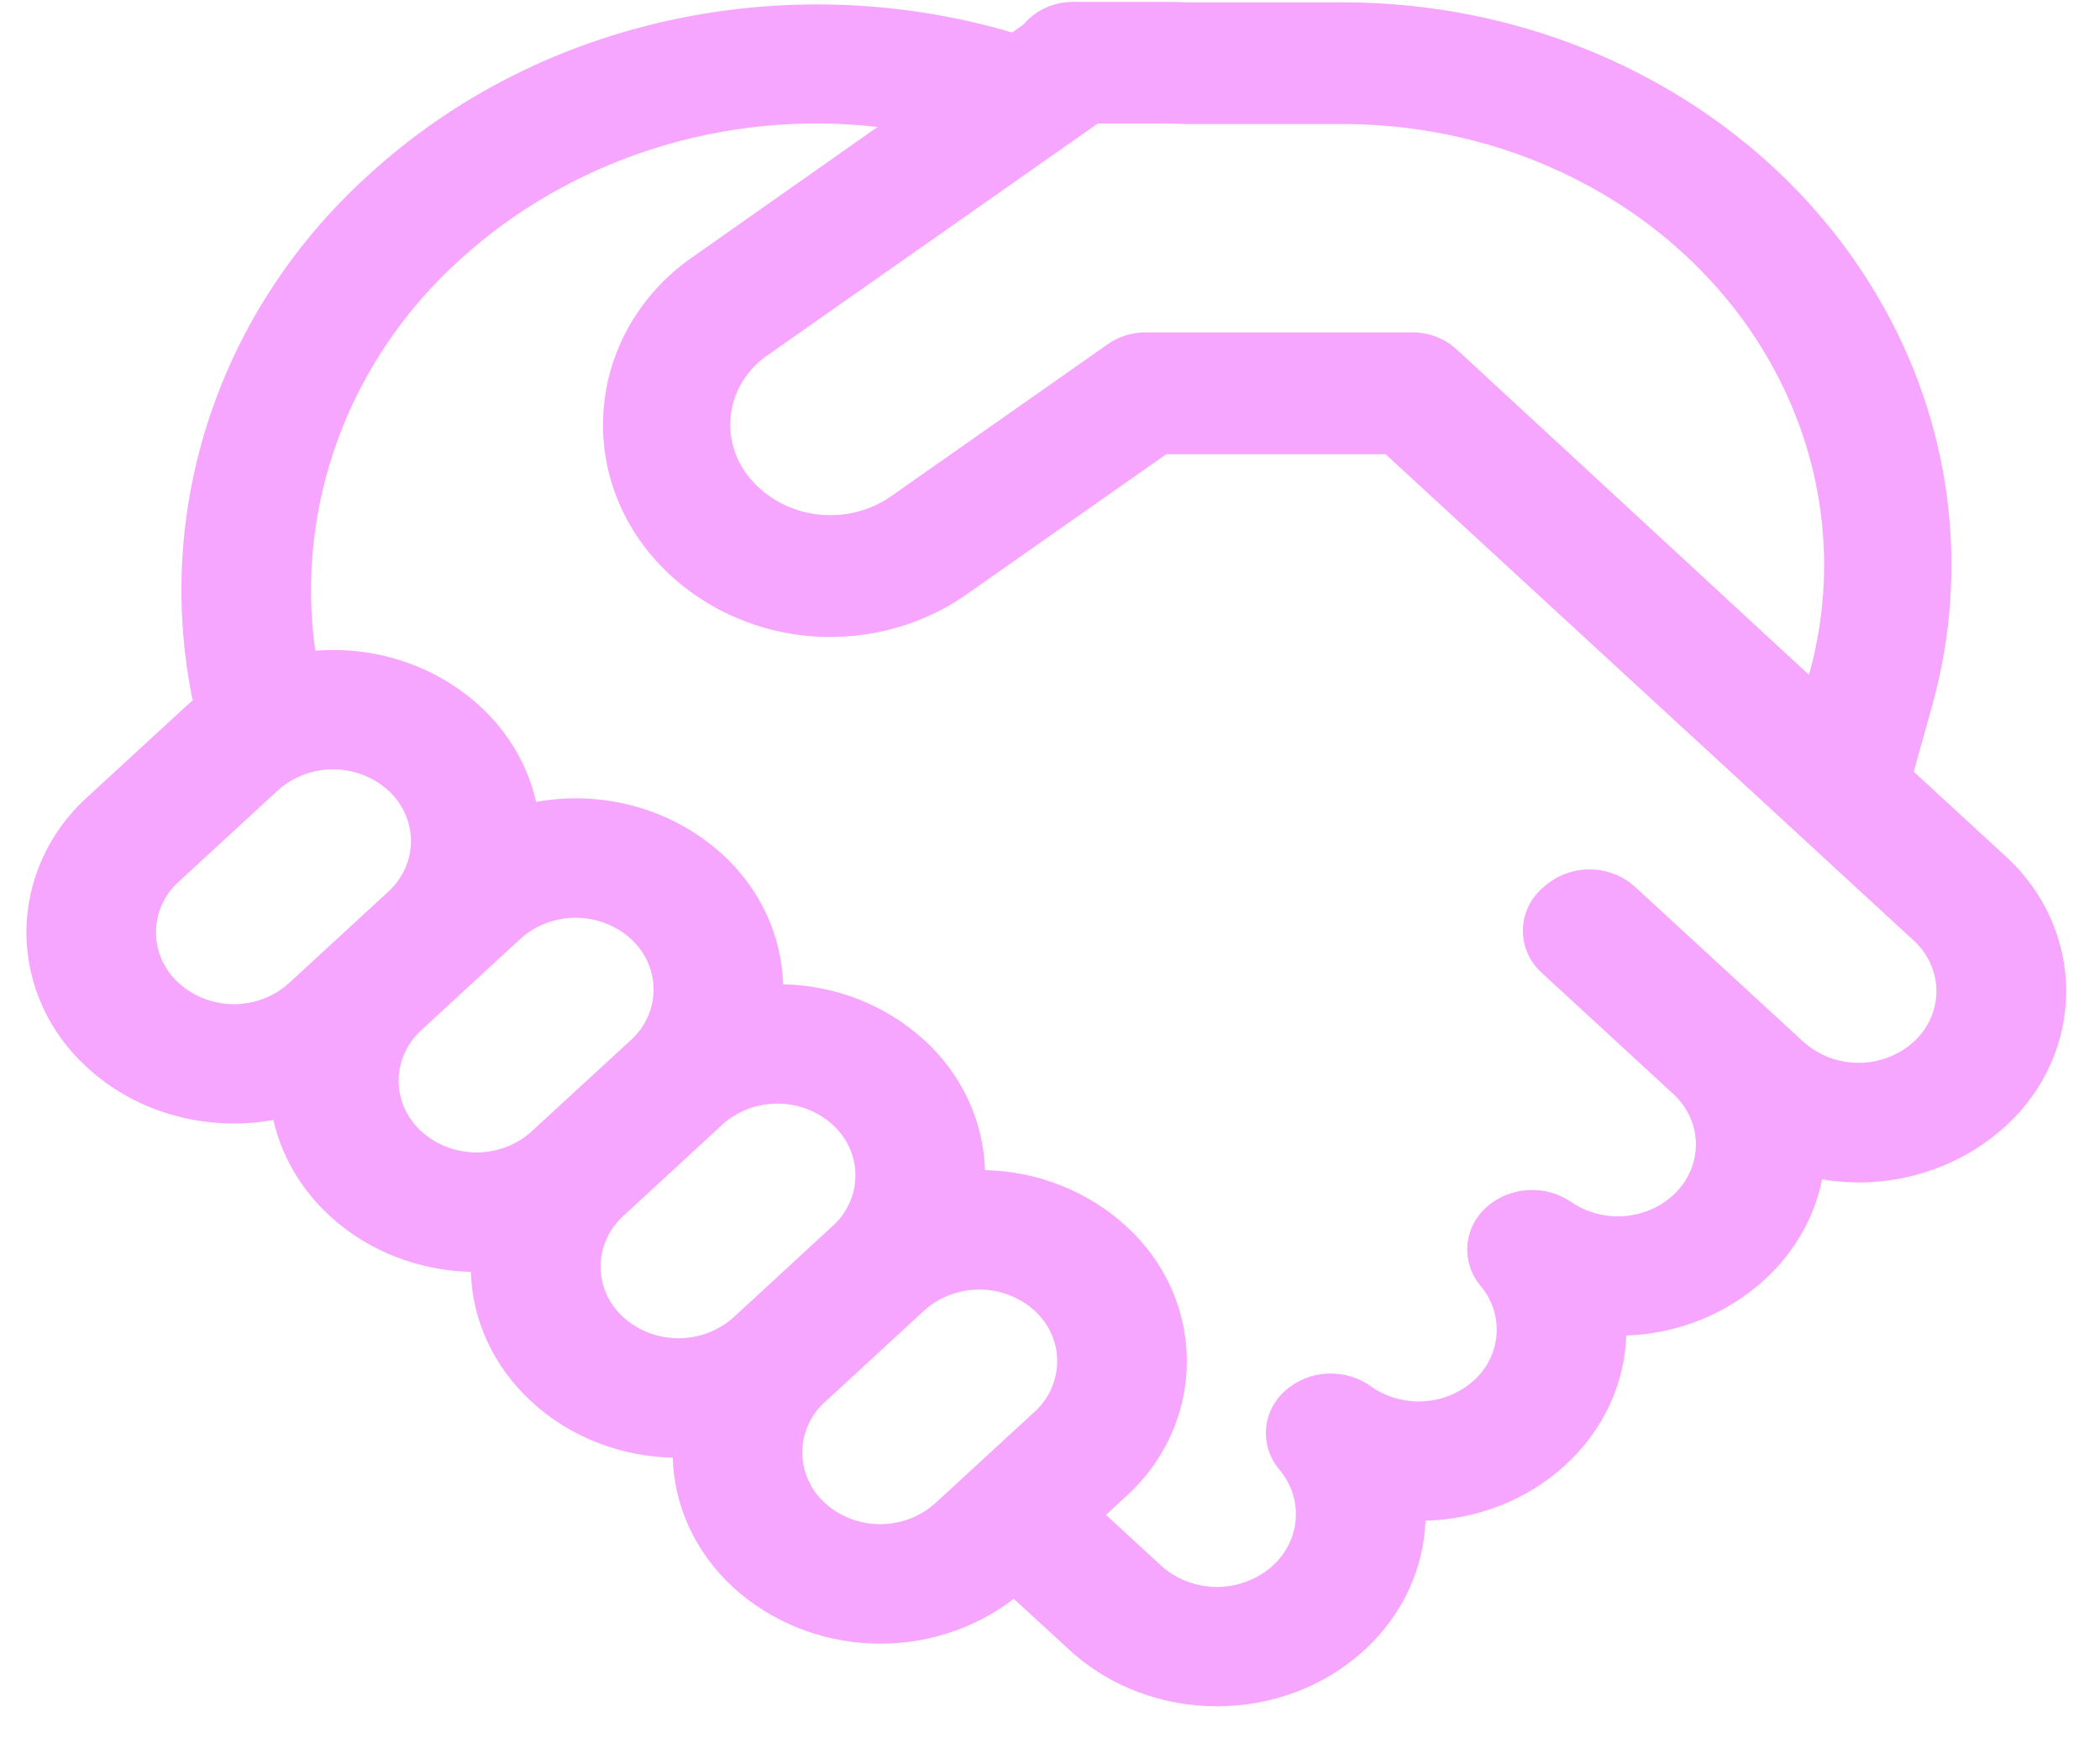 <svg width="53" height="44" viewBox="0 0 53 44" fill="none" xmlns="http://www.w3.org/2000/svg">
<path d="M27.084 0.047C26.843 0.047 26.606 0.098 26.389 0.197C26.172 0.295 25.982 0.44 25.831 0.618L25.545 0.821C20.002 -0.819 13.679 0.385 9.277 4.439C7.434 6.111 6.063 8.201 5.291 10.516C4.519 12.83 4.372 15.293 4.863 17.677C4.808 17.723 4.755 17.77 4.702 17.818L2.199 20.121C1.715 20.56 1.329 21.089 1.066 21.675C0.803 22.261 0.667 22.893 0.667 23.53C0.667 24.169 0.803 24.8 1.066 25.386C1.329 25.972 1.715 26.501 2.199 26.94C3.478 28.119 5.252 28.561 6.9 28.267C7.102 29.154 7.575 29.999 8.323 30.687C9.31 31.596 10.591 32.066 11.883 32.1C11.918 33.288 12.429 34.468 13.416 35.377C14.402 36.286 15.687 36.759 16.979 36.789C17.011 37.978 17.525 39.161 18.512 40.07C19.456 40.926 20.693 41.427 21.994 41.479C23.294 41.531 24.571 41.131 25.586 40.352L26.991 41.642C29.047 43.537 32.382 43.537 34.438 41.642C35.421 40.739 35.932 39.566 35.977 38.38C37.262 38.344 38.531 37.874 39.511 36.971C40.495 36.065 41.005 34.891 41.044 33.706C42.35 33.662 43.593 33.16 44.536 32.296C45.317 31.581 45.799 30.693 45.986 29.765C46.812 29.904 47.662 29.855 48.466 29.622C49.269 29.39 50.005 28.98 50.612 28.426C51.097 27.987 51.483 27.458 51.747 26.872C52.01 26.285 52.147 25.654 52.147 25.015C52.147 24.377 52.01 23.746 51.747 23.159C51.483 22.573 51.097 22.044 50.612 21.605L48.299 19.476L48.771 17.787C49.727 14.334 49.243 10.66 47.422 7.541C44.736 2.916 39.524 0.059 33.889 0.059H29.937C29.767 0.051 29.596 0.047 29.426 0.047H27.084V0.047ZM34.965 11.46L42.692 18.576L42.702 18.583L48.296 23.736C48.477 23.901 48.622 24.099 48.721 24.319C48.82 24.539 48.871 24.776 48.871 25.015C48.871 25.255 48.82 25.492 48.721 25.712C48.622 25.932 48.477 26.13 48.296 26.295C47.92 26.634 47.423 26.824 46.906 26.824C46.389 26.824 45.892 26.634 45.516 26.295L41.272 22.388C40.961 22.103 40.547 21.943 40.115 21.943C39.684 21.943 39.27 22.103 38.959 22.388L38.914 22.425C38.762 22.562 38.642 22.727 38.559 22.91C38.477 23.094 38.434 23.291 38.434 23.491C38.434 23.69 38.477 23.887 38.559 24.071C38.642 24.254 38.762 24.419 38.914 24.556L42.223 27.603C42.994 28.309 42.994 29.458 42.223 30.168C41.882 30.477 41.439 30.663 40.97 30.694C40.501 30.724 40.035 30.598 39.653 30.337C39.334 30.116 38.944 30.01 38.551 30.036C38.159 30.061 37.788 30.218 37.503 30.478C37.225 30.732 37.057 31.077 37.033 31.444C37.009 31.811 37.129 32.173 37.372 32.459C37.66 32.804 37.802 33.241 37.77 33.681C37.738 34.122 37.534 34.535 37.198 34.839C36.852 35.153 36.401 35.34 35.925 35.367C35.449 35.394 34.978 35.259 34.596 34.987C34.278 34.759 33.887 34.646 33.49 34.667C33.094 34.689 32.719 34.843 32.43 35.103C32.148 35.357 31.977 35.703 31.952 36.072C31.926 36.442 32.048 36.806 32.292 37.094C32.587 37.444 32.733 37.887 32.702 38.336C32.67 38.784 32.463 39.205 32.122 39.514C31.741 39.859 31.237 40.051 30.713 40.051C30.188 40.051 29.684 39.859 29.304 39.514L27.913 38.233L28.42 37.766C28.905 37.327 29.291 36.798 29.555 36.212C29.819 35.625 29.954 34.994 29.954 34.355C29.954 33.717 29.819 33.086 29.555 32.499C29.291 31.913 28.905 31.384 28.42 30.945C27.46 30.065 26.19 29.561 24.86 29.532C24.821 28.288 24.27 27.11 23.328 26.252C22.366 25.372 21.095 24.869 19.765 24.842C19.726 23.598 19.175 22.42 18.232 21.562C17.615 21 16.866 20.587 16.049 20.357C15.232 20.127 14.368 20.086 13.531 20.238C13.32 19.314 12.824 18.471 12.108 17.818C11.559 17.317 10.905 16.934 10.189 16.694C9.474 16.453 8.713 16.361 7.957 16.423C7.704 14.624 7.901 12.792 8.532 11.079C9.163 9.367 10.21 7.821 11.588 6.571C12.979 5.3 14.648 4.339 16.474 3.757C18.299 3.175 20.237 2.986 22.148 3.204L17.474 6.491C16.875 6.906 16.372 7.433 15.992 8.04C15.613 8.647 15.367 9.321 15.268 10.021C15.169 10.722 15.219 11.434 15.416 12.115C15.613 12.796 15.952 13.432 16.413 13.985C17.346 15.103 18.694 15.834 20.176 16.026C21.659 16.218 23.161 15.857 24.372 15.017L29.436 11.463H34.962L34.965 11.46ZM19.376 8.963L27.704 3.118H29.426C29.583 3.118 29.741 3.122 29.898 3.131H33.889C38.4 3.131 42.516 5.419 44.614 9.034C46.034 11.479 46.406 14.32 45.664 17.001L45.655 17.032L36.787 8.84C36.486 8.552 36.078 8.39 35.653 8.389H28.905C28.564 8.389 28.232 8.494 27.958 8.687L22.47 12.538C21.931 12.907 21.265 13.065 20.608 12.98C19.951 12.895 19.352 12.573 18.936 12.081C18.741 11.852 18.598 11.587 18.515 11.304C18.431 11.02 18.41 10.723 18.451 10.431C18.492 10.139 18.595 9.858 18.754 9.606C18.913 9.353 19.125 9.134 19.376 8.963V8.963ZM20.796 35.407L20.828 35.377L23.328 33.073L23.357 33.049C23.734 32.721 24.227 32.541 24.737 32.546C25.247 32.551 25.737 32.741 26.107 33.076C26.289 33.241 26.433 33.439 26.532 33.659C26.631 33.879 26.682 34.116 26.682 34.355C26.682 34.595 26.631 34.832 26.532 35.052C26.433 35.272 26.289 35.47 26.107 35.635L23.604 37.938C23.229 38.278 22.731 38.467 22.214 38.467C21.697 38.467 21.2 38.278 20.825 37.938C20.645 37.776 20.502 37.581 20.403 37.365C20.304 37.148 20.252 36.915 20.248 36.679C20.245 36.443 20.292 36.209 20.386 35.991C20.479 35.772 20.617 35.574 20.793 35.407H20.796ZM21.043 30.917L21.011 30.945L18.512 33.248L18.479 33.276C18.102 33.603 17.609 33.781 17.099 33.775C16.59 33.77 16.102 33.58 15.732 33.245C15.553 33.082 15.409 32.886 15.31 32.669C15.212 32.452 15.16 32.218 15.158 31.981C15.155 31.744 15.203 31.51 15.298 31.291C15.393 31.072 15.533 30.874 15.71 30.708L15.732 30.687L18.232 28.383L18.254 28.362C18.631 28.031 19.126 27.849 19.637 27.853C20.149 27.857 20.64 28.047 21.011 28.383C21.191 28.546 21.335 28.741 21.434 28.957C21.533 29.174 21.586 29.407 21.589 29.644C21.592 29.88 21.545 30.115 21.451 30.333C21.358 30.552 21.219 30.751 21.043 30.917V30.917ZM15.919 26.252L13.416 28.555L13.393 28.577C13.016 28.907 12.522 29.089 12.01 29.085C11.499 29.081 11.008 28.892 10.636 28.555C10.455 28.39 10.31 28.192 10.211 27.972C10.112 27.752 10.061 27.515 10.061 27.276C10.061 27.037 10.112 26.8 10.211 26.58C10.31 26.36 10.455 26.162 10.636 25.997L13.136 23.693C13.512 23.353 14.01 23.163 14.527 23.163C15.045 23.163 15.543 23.353 15.919 23.693C16.099 23.856 16.243 24.052 16.342 24.27C16.441 24.487 16.493 24.722 16.495 24.959C16.497 25.196 16.449 25.431 16.354 25.65C16.259 25.869 16.118 26.067 15.941 26.233L15.919 26.252V26.252ZM9.795 22.508L7.295 24.811C6.92 25.153 6.422 25.343 5.904 25.343C5.386 25.343 4.888 25.153 4.513 24.811C4.33 24.646 4.185 24.448 4.086 24.228C3.987 24.008 3.936 23.77 3.936 23.53C3.936 23.291 3.987 23.053 4.086 22.833C4.185 22.613 4.33 22.415 4.513 22.25L7.015 19.946C7.391 19.607 7.888 19.417 8.405 19.417C8.922 19.417 9.419 19.607 9.795 19.946C9.977 20.111 10.122 20.31 10.221 20.53C10.32 20.75 10.372 20.987 10.372 21.227C10.372 21.467 10.32 21.704 10.221 21.924C10.122 22.144 9.977 22.343 9.795 22.508V22.508Z" fill="#F7A6FF"/>
</svg>
